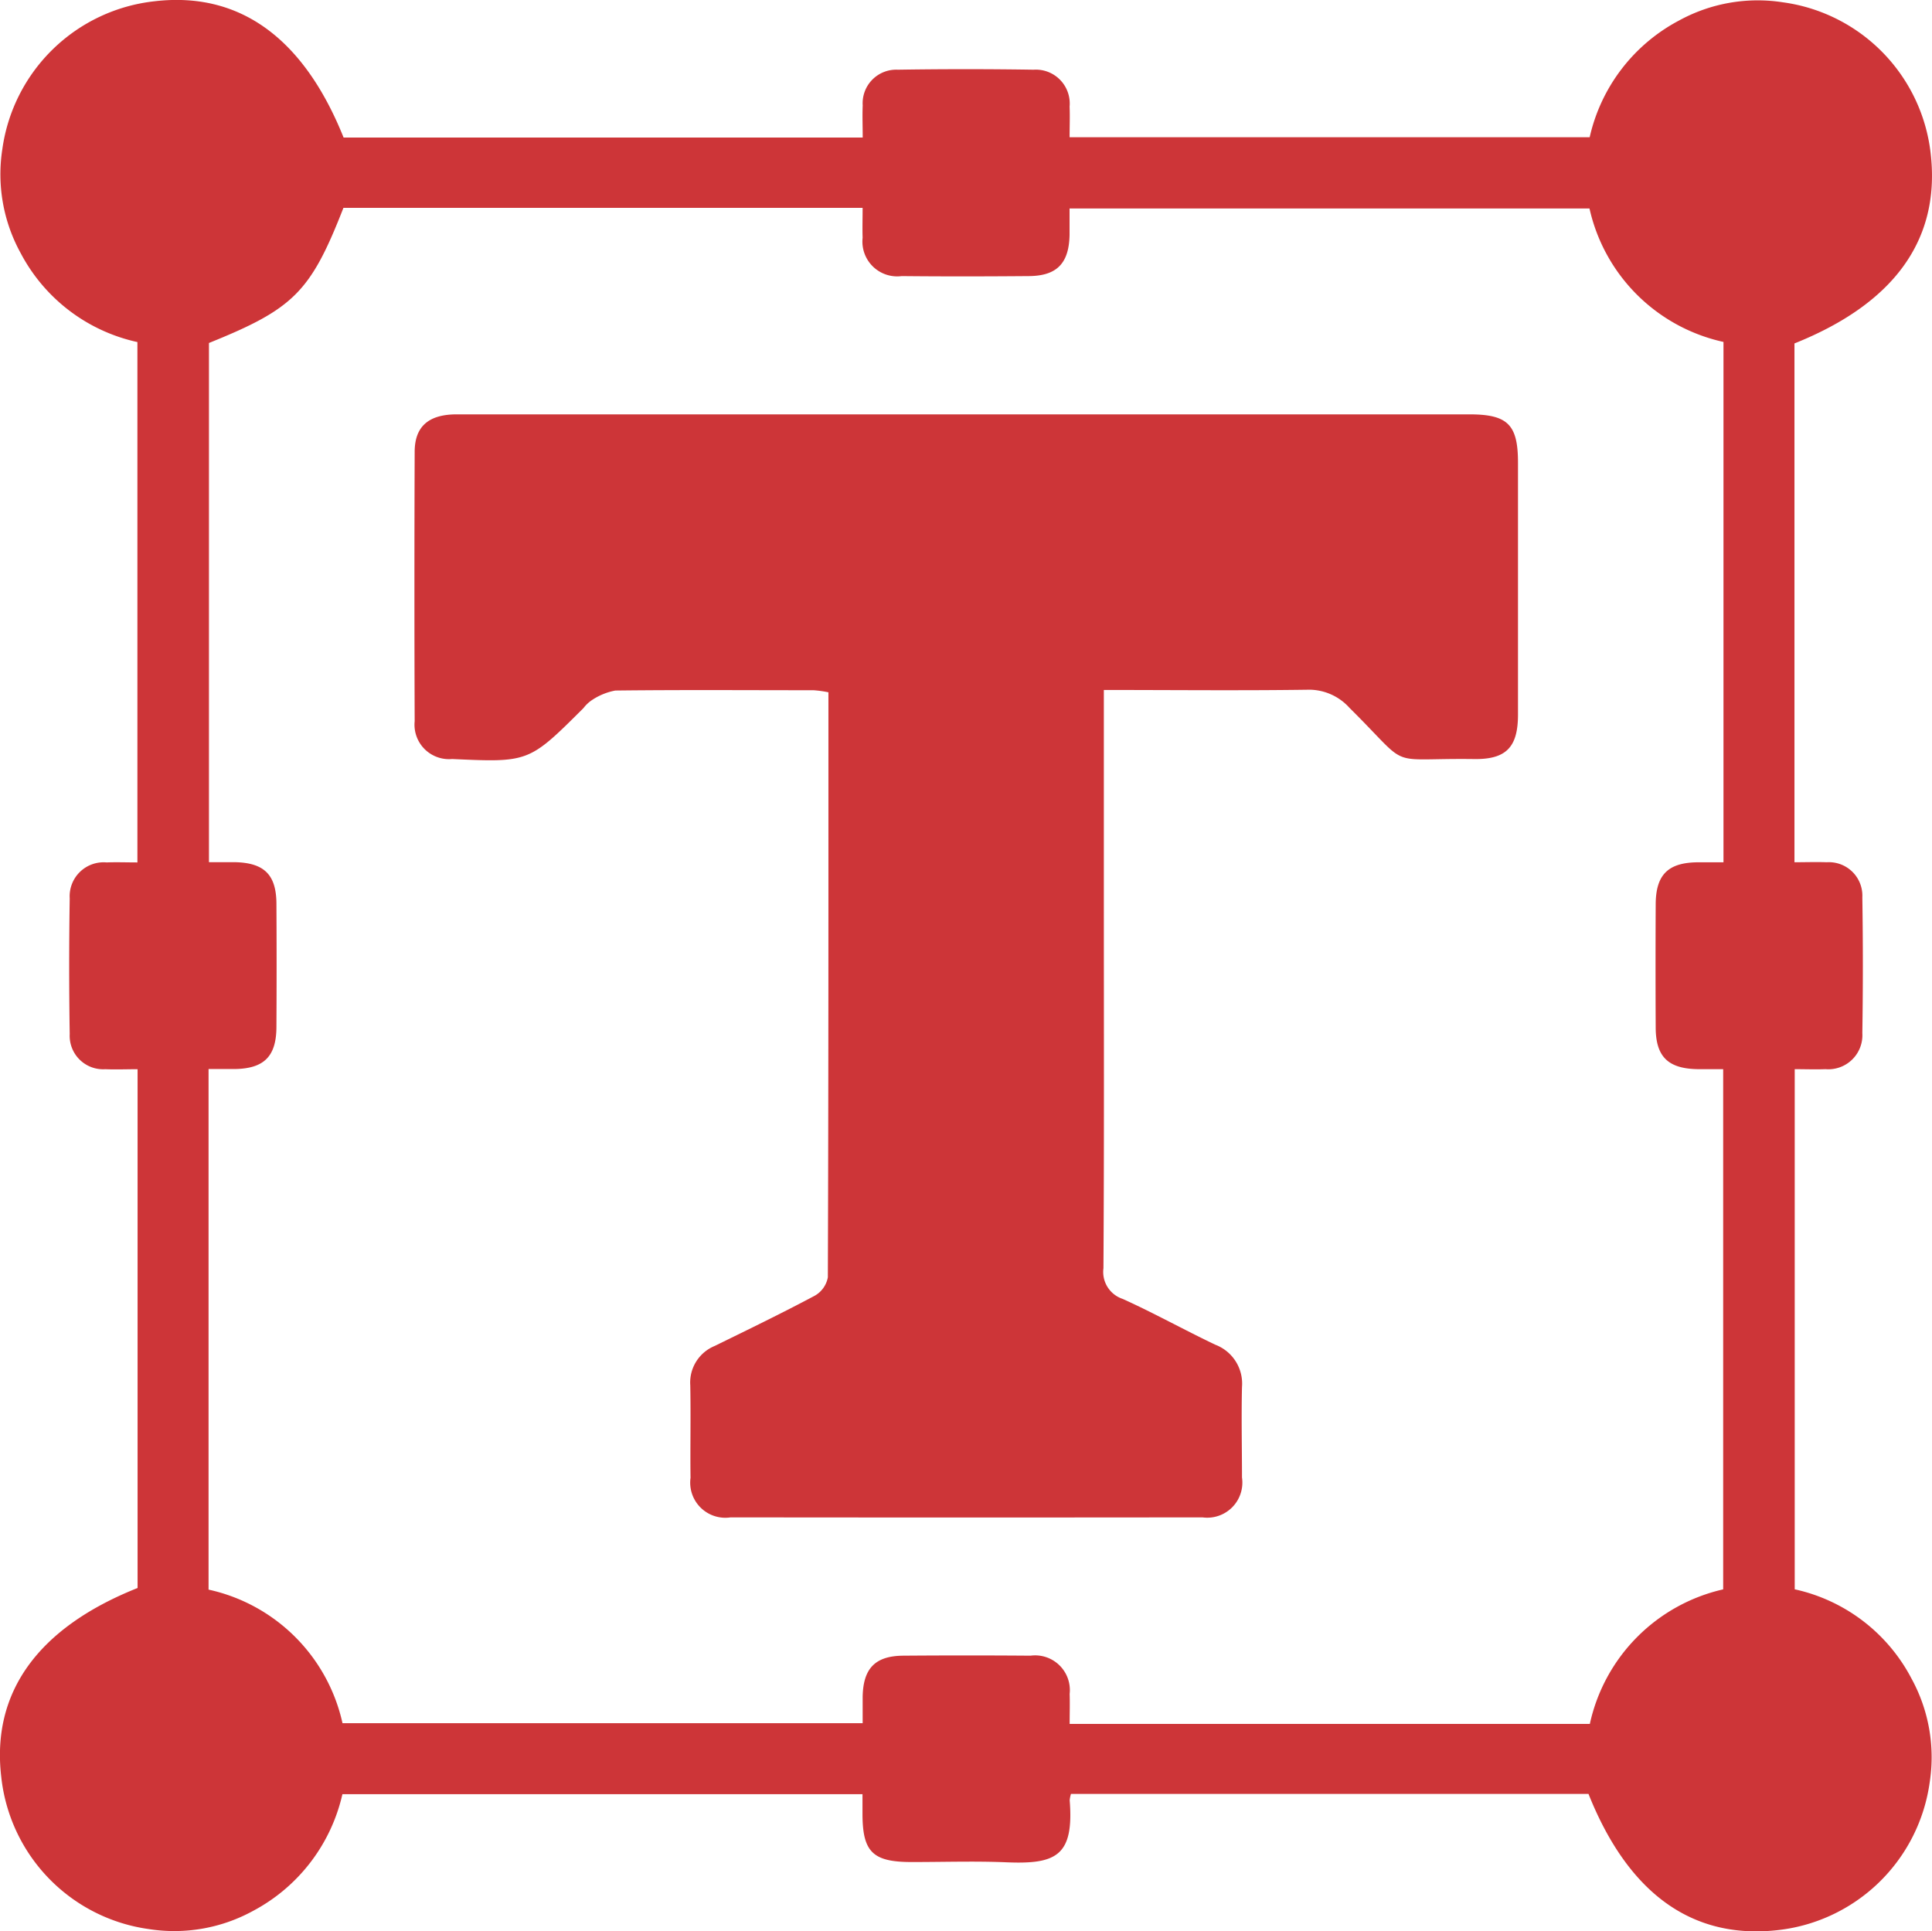 <svg xmlns="http://www.w3.org/2000/svg" width="44.01" height="44" viewBox="0 0 44.01 44">
  <g id="Group_131" data-name="Group 131" transform="translate(398.164 -343.785)">
    <path id="Path_230" data-name="Path 230" d="M-373.768,384.654a.758.758,0,0,0-.029.145c.1,1.269-.309,1.461-1.445,1.413-.719-.03-1.44-.005-2.16-.006-.88,0-1.113-.229-1.115-1.092,0-.143,0-.286,0-.454h-11.847a4.013,4.013,0,0,1-2.033,2.658,3.732,3.732,0,0,1-2.374.416,3.922,3.922,0,0,1-3.364-3.464c-.228-1.925.83-3.4,3.105-4.307V368.144c-.257,0-.5.01-.735,0a.763.763,0,0,1-.811-.8q-.024-1.546,0-3.092a.774.774,0,0,1,.842-.819c.224-.009.45,0,.7,0V351.578a3.96,3.96,0,0,1-2.659-2.026,3.727,3.727,0,0,1-.417-2.374,3.933,3.933,0,0,1,3.465-3.364c1.929-.227,3.394.826,4.308,3.105h11.825c0-.255-.01-.495,0-.733a.765.765,0,0,1,.8-.813q1.546-.024,3.092,0a.772.772,0,0,1,.821.839c.009.225,0,.451,0,.7h11.847a4,4,0,0,1,2.031-2.657,3.73,3.73,0,0,1,2.374-.417,3.92,3.92,0,0,1,3.37,3.512c.194,1.917-.854,3.357-3.11,4.259v11.82c.256,0,.495-.009.733,0a.763.763,0,0,1,.813.8q.024,1.546,0,3.092a.776.776,0,0,1-.84.822c-.225.009-.45,0-.7,0v11.85a3.957,3.957,0,0,1,2.657,2.028,3.728,3.728,0,0,1,.417,2.373,3.931,3.931,0,0,1-3.513,3.369c-1.919.193-3.361-.857-4.259-3.109Zm14.857-4.66V368.143c-.214,0-.392,0-.571,0-.681-.009-.963-.28-.966-.945q-.007-1.4,0-2.8c0-.681.277-.958.944-.968.192,0,.384,0,.6,0V351.575a4.007,4.007,0,0,1-3.052-3.04H-373.8c0,.218,0,.411,0,.6-.012.647-.287.935-.924.94-.966.008-1.931.01-2.9,0a.792.792,0,0,1-.89-.872c-.007-.222,0-.445,0-.682h-11.827c-.748,1.916-1.133,2.3-3.063,3.078v11.828c.213,0,.392,0,.571,0,.681.009.962.278.966.945q.008,1.4,0,2.8c0,.679-.28.957-.946.968-.192,0-.384,0-.6,0V380a4,4,0,0,1,3.051,3.043h11.849c0-.219,0-.411,0-.6.011-.648.285-.933.924-.938q1.448-.011,2.9,0a.791.791,0,0,1,.891.871c.007.222,0,.445,0,.683h11.85A4.021,4.021,0,0,1-358.91,379.994Z" transform="translate(0)" fill="#cd3538"/>
    <path id="Path_231" data-name="Path 231" d="M-310.5,422.029v4.831c0,2.781.008,5.562-.009,8.343a.647.647,0,0,0,.441.7c.714.323,1.4.706,2.108,1.043a.947.947,0,0,1,.607.963c-.016.687,0,1.374,0,2.061a.8.8,0,0,1-.9.909q-5.375.006-10.75,0a.8.8,0,0,1-.912-.9c-.009-.7.008-1.407-.006-2.11a.9.9,0,0,1,.556-.895c.763-.374,1.528-.744,2.278-1.144a.606.606,0,0,0,.3-.421c.016-4.432.013-8.865.013-13.327a2.558,2.558,0,0,0-.339-.047c-1.505,0-3.011-.011-4.516.007a1.433,1.433,0,0,0-.55.23.821.821,0,0,0-.175.17c-1.243,1.239-1.243,1.239-2.993,1.16a.785.785,0,0,1-.852-.861q-.011-3.067,0-6.135c0-.582.319-.855.955-.856q4,0,8,0h15.07c.875,0,1.108.233,1.108,1.1q0,2.871,0,5.742c0,.74-.269,1.021-1,1.011-2.068-.027-1.391.265-2.838-1.166a1.24,1.24,0,0,0-.978-.413C-307.4,422.045-308.923,422.029-310.5,422.029Z" transform="translate(-62.519 -62.525)" fill="#cd3538"/>
  </g>
</svg>
